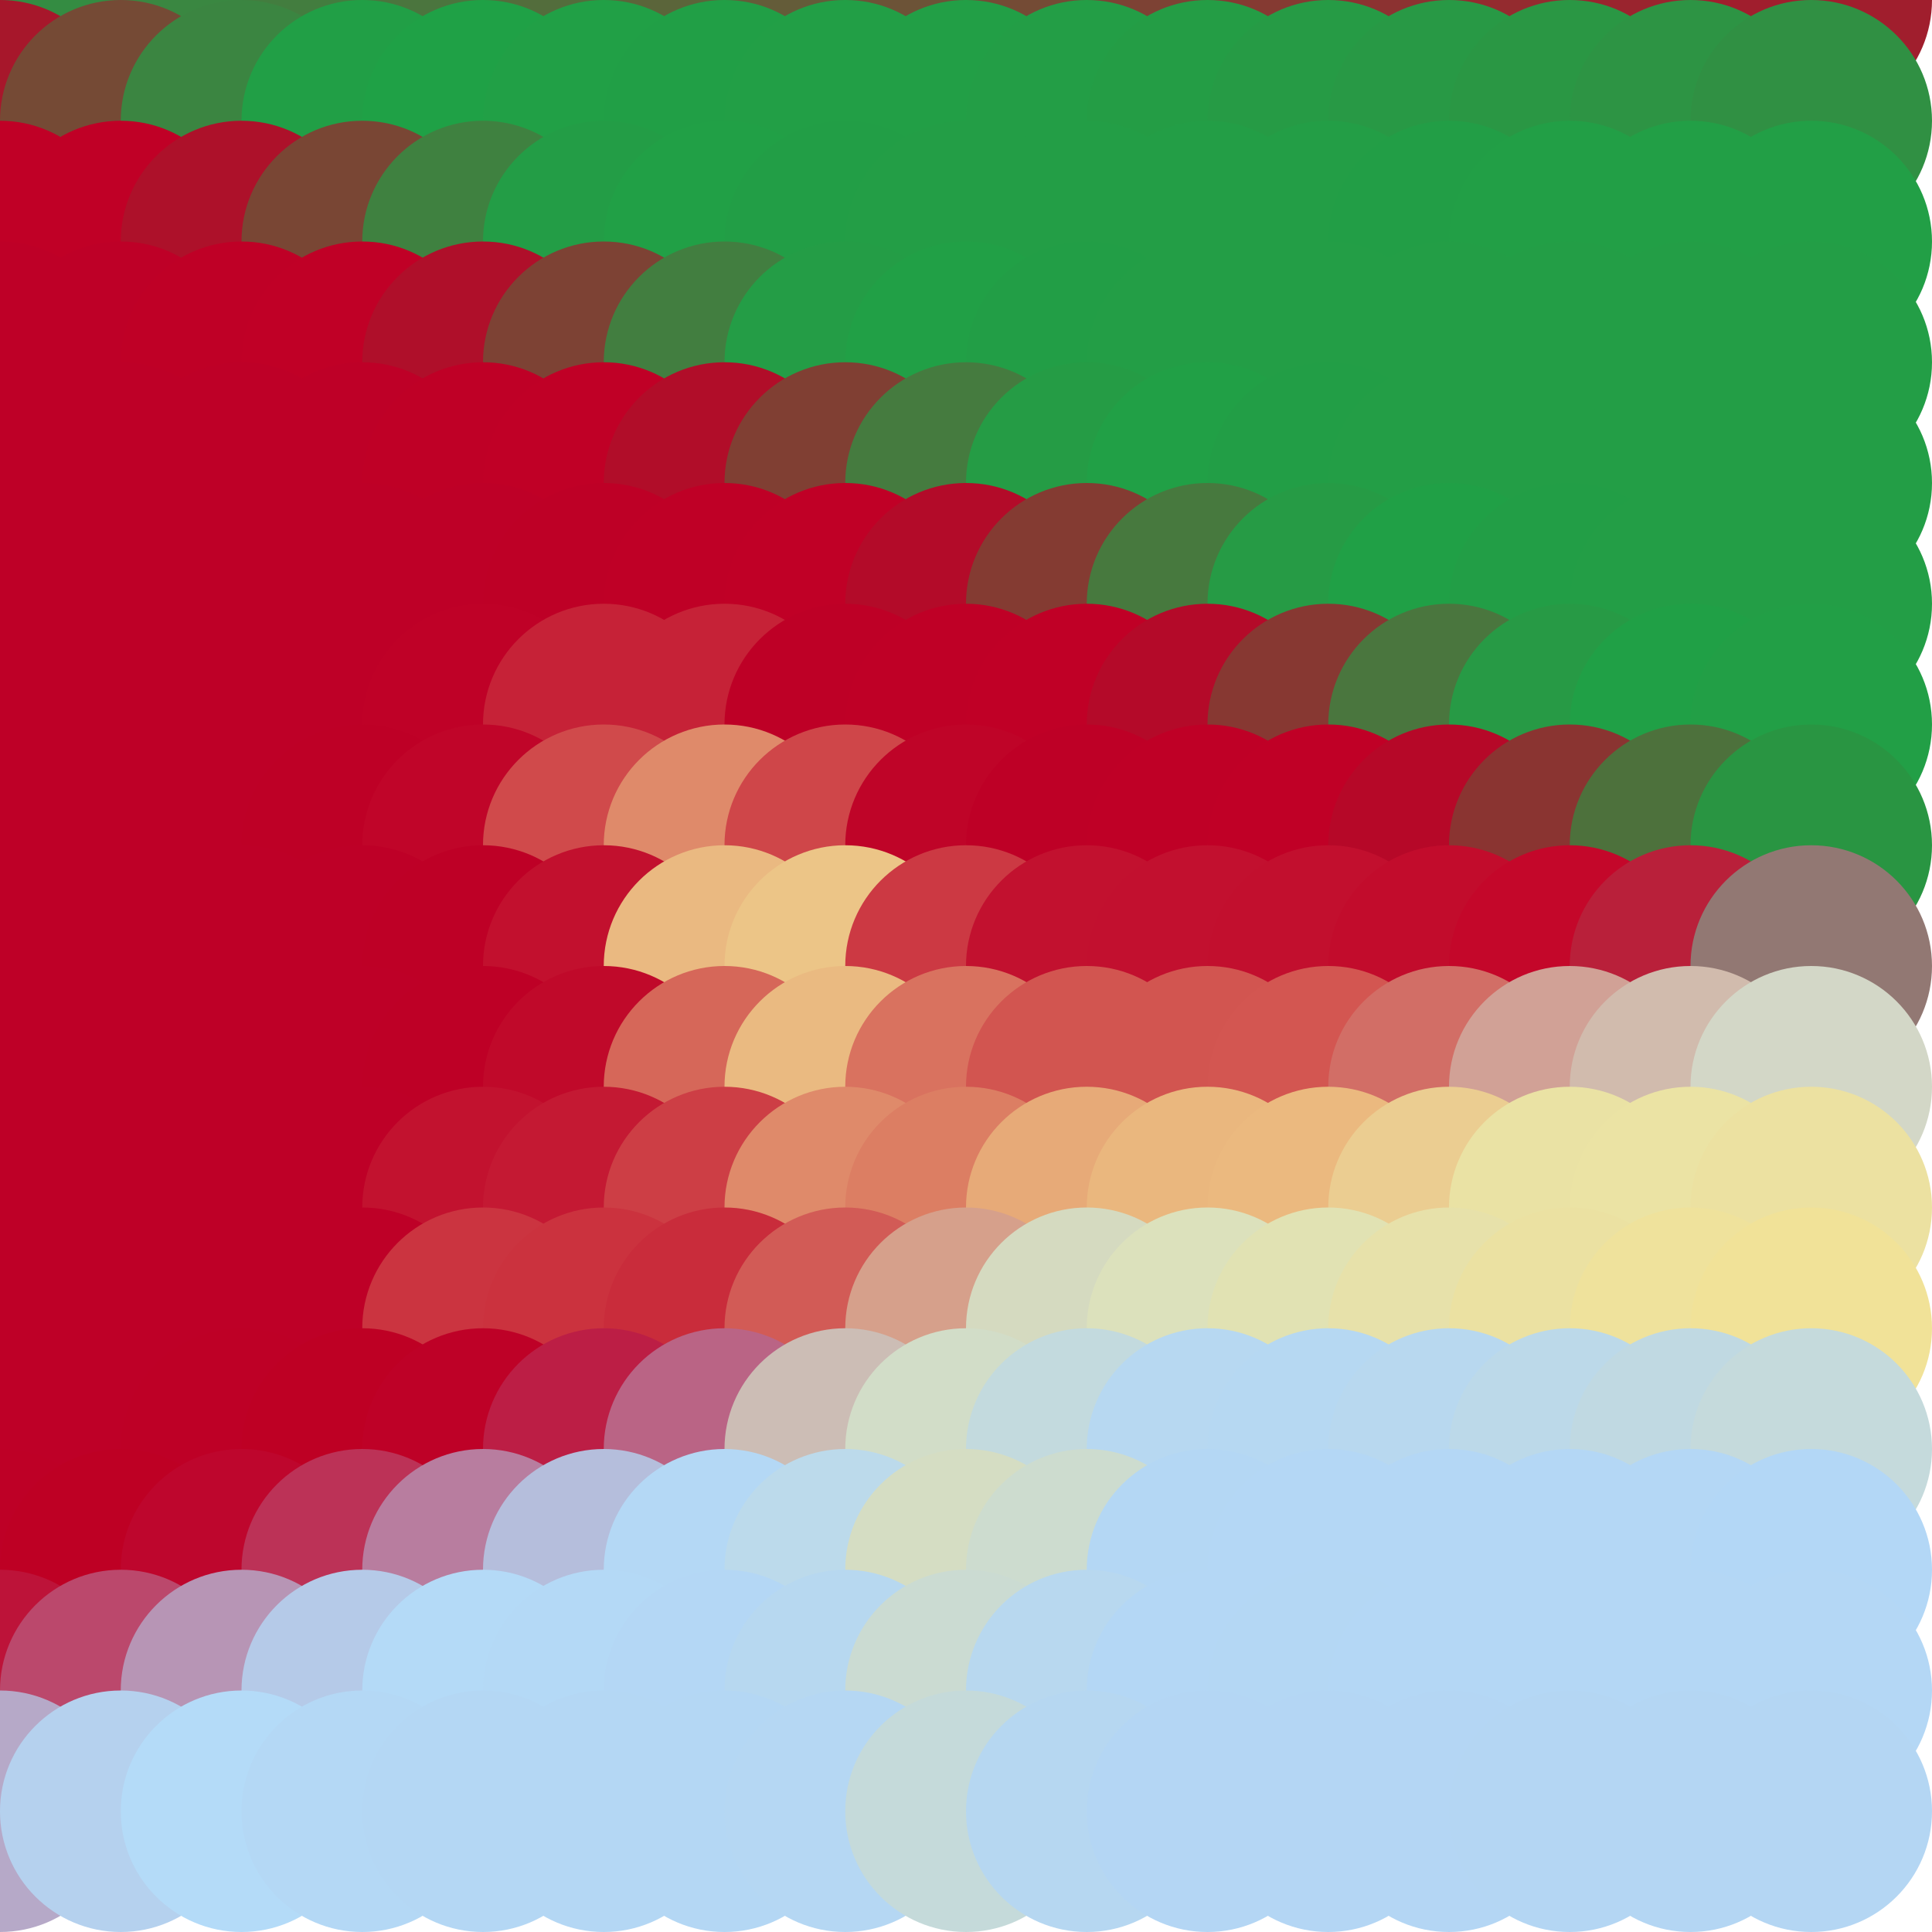 <?xml version="1.0" standalone="no"?>
<!DOCTYPE svg PUBLIC "-//W3C//DTD SVG 20010904//EN"
  "http://www.w3.org/TR/2001/REC-SVG-20010904/DTD/svg10.dtd">
<svg width="16" height="16">
  <circle cx="0" cy="0" r="1" fill="srgba(27.158%,48.27%,24.764%,1)"/>
  <circle cx="1" cy="0" r="1" fill="srgba(20.656%,54.897%,26.064%,1)"/>
  <circle cx="2" cy="0" r="1" fill="srgba(22.68%,52.836%,25.66%,1)"/>
  <circle cx="3" cy="0" r="1" fill="srgba(26.258%,49.188%,24.944%,1)"/>
  <circle cx="4" cy="0" r="1" fill="srgba(29.355%,46.029%,24.324%,1)"/>
  <circle cx="5" cy="0" r="1" fill="srgba(32.52%,42.805%,23.691%,1)"/>
  <circle cx="6" cy="0" r="1" fill="srgba(35.779%,39.483%,23.04%,1)"/>
  <circle cx="7" cy="0" r="1" fill="srgba(39.083%,36.114%,22.379%,1)"/>
  <circle cx="8" cy="0" r="1" fill="srgba(42.405%,32.729%,21.714%,1)"/>
  <circle cx="9" cy="0" r="1" fill="srgba(45.69%,29.38%,21.058%,1)"/>
  <circle cx="10" cy="0" r="1" fill="srgba(48.908%,26.099%,20.413%,1)"/>
  <circle cx="11" cy="0" r="1" fill="srgba(52.053%,22.893%,19.785%,1)"/>
  <circle cx="12" cy="0" r="1" fill="srgba(55.045%,19.843%,19.187%,1)"/>
  <circle cx="13" cy="0" r="1" fill="srgba(57.822%,17.012%,18.63%,1)"/>
  <circle cx="14" cy="0" r="1" fill="srgba(60.493%,14.29%,18.097%,1)"/>
  <circle cx="15" cy="0" r="1" fill="srgba(62.728%,12.01%,17.649%,1)"/>
  <circle cx="0" cy="1" r="1" fill="srgba(65.415%,9.271%,17.113%,1)"/>
  <circle cx="1" cy="1" r="1" fill="srgba(45.849%,29.216%,21.027%,1)"/>
  <circle cx="2" cy="1" r="1" fill="srgba(23.394%,52.106%,25.518%,1)"/>
  <circle cx="3" cy="1" r="1" fill="srgba(13.239%,62.457%,27.549%,1)"/>
  <circle cx="4" cy="1" r="1" fill="srgba(12.476%,63.235%,27.701%,1)"/>
  <circle cx="5" cy="1" r="1" fill="srgba(13.097%,62.602%,27.578%,1)"/>
  <circle cx="6" cy="1" r="1" fill="srgba(13.204%,62.493%,27.555%,1)"/>
  <circle cx="7" cy="1" r="1" fill="srgba(13.321%,62.374%,27.532%,1)"/>
  <circle cx="8" cy="1" r="1" fill="srgba(13.527%,62.164%,27.491%,1)"/>
  <circle cx="9" cy="1" r="1" fill="srgba(13.841%,61.843%,27.428%,1)"/>
  <circle cx="10" cy="1" r="1" fill="srgba(14.287%,61.389%,27.338%,1)"/>
  <circle cx="11" cy="1" r="1" fill="srgba(14.894%,60.771%,27.218%,1)"/>
  <circle cx="12" cy="1" r="1" fill="srgba(15.666%,59.983%,27.063%,1)"/>
  <circle cx="13" cy="1" r="1" fill="srgba(16.606%,59.025%,26.874%,1)"/>
  <circle cx="14" cy="1" r="1" fill="srgba(17.769%,57.841%,26.642%,1)"/>
  <circle cx="15" cy="1" r="1" fill="srgba(18.985%,56.599%,26.398%,1)"/>
  <circle cx="0" cy="2" r="1" fill="srgba(75.067%,0%,15.183%,1)"/>
  <circle cx="1" cy="2" r="1" fill="srgba(75.105%,0.075%,15.175%,1)"/>
  <circle cx="2" cy="2" r="1" fill="srgba(67.861%,6.801%,16.623%,1)"/>
  <circle cx="3" cy="2" r="1" fill="srgba(47.602%,27.428%,20.676%,1)"/>
  <circle cx="4" cy="2" r="1" fill="srgba(24.903%,50.567%,25.215%,1)"/>
  <circle cx="5" cy="2" r="1" fill="srgba(13.992%,61.688%,27.398%,1)"/>
  <circle cx="6" cy="2" r="1" fill="srgba(12.998%,62.702%,27.596%,1)"/>
  <circle cx="7" cy="2" r="1" fill="srgba(13.657%,62.031%,27.465%,1)"/>
  <circle cx="8" cy="2" r="1" fill="srgba(13.729%,61.958%,27.45%,1)"/>
  <circle cx="9" cy="2" r="1" fill="srgba(13.719%,61.967%,27.453%,1)"/>
  <circle cx="10" cy="2" r="1" fill="srgba(13.706%,61.981%,27.456%,1)"/>
  <circle cx="11" cy="2" r="1" fill="srgba(13.678%,62.01%,27.46%,1)"/>
  <circle cx="12" cy="2" r="1" fill="srgba(13.636%,62.052%,27.469%,1)"/>
  <circle cx="13" cy="2" r="1" fill="srgba(13.578%,62.112%,27.482%,1)"/>
  <circle cx="14" cy="2" r="1" fill="srgba(13.5%,62.19%,27.497%,1)"/>
  <circle cx="15" cy="2" r="1" fill="srgba(13.417%,62.275%,27.512%,1)"/>
  <circle cx="0" cy="3" r="1" fill="srgba(74.508%,0%,15.294%,1)"/>
  <circle cx="1" cy="3" r="1" fill="srgba(74.517%,0%,15.293%,1)"/>
  <circle cx="2" cy="3" r="1" fill="srgba(74.955%,0%,15.206%,1)"/>
  <circle cx="3" cy="3" r="1" fill="srgba(75.204%,0.012%,15.155%,1)"/>
  <circle cx="4" cy="3" r="1" fill="srgba(68.618%,6.044%,16.472%,1)"/>
  <circle cx="5" cy="3" r="1" fill="srgba(48.969%,26.033%,20.403%,1)"/>
  <circle cx="6" cy="3" r="1" fill="srgba(25.933%,49.517%,25.009%,1)"/>
  <circle cx="7" cy="3" r="1" fill="srgba(14.255%,61.421%,27.346%,1)"/>
  <circle cx="8" cy="3" r="1" fill="srgba(12.956%,62.745%,27.605%,1)"/>
  <circle cx="9" cy="3" r="1" fill="srgba(13.64%,62.049%,27.468%,1)"/>
  <circle cx="10" cy="3" r="1" fill="srgba(13.73%,61.956%,27.45%,1)"/>
  <circle cx="11" cy="3" r="1" fill="srgba(35,158,70,1)"/>
  <circle cx="12" cy="3" r="1" fill="srgba(35,158,70,1)"/>
  <circle cx="13" cy="3" r="1" fill="srgba(35,158,70,1)"/>
  <circle cx="14" cy="3" r="1" fill="srgba(35,158,70,1)"/>
  <circle cx="15" cy="3" r="1" fill="srgba(35,158,70,1)"/>
  <circle cx="0" cy="4" r="1" fill="srgba(190,0,39,1)"/>
  <circle cx="1" cy="4" r="1" fill="srgba(190,0,39,1)"/>
  <circle cx="2" cy="4" r="1" fill="srgba(74.508%,0%,15.294%,1)"/>
  <circle cx="3" cy="4" r="1" fill="srgba(74.513%,0%,15.294%,1)"/>
  <circle cx="4" cy="4" r="1" fill="srgba(74.911%,0%,15.213%,1)"/>
  <circle cx="5" cy="4" r="1" fill="srgba(75.279%,0%,15.14%,1)"/>
  <circle cx="6" cy="4" r="1" fill="srgba(69.328%,5.338%,16.33%,1)"/>
  <circle cx="7" cy="4" r="1" fill="srgba(50.321%,24.654%,20.131%,1)"/>
  <circle cx="8" cy="4" r="1" fill="srgba(27.004%,48.426%,24.794%,1)"/>
  <circle cx="9" cy="4" r="1" fill="srgba(14.551%,61.118%,27.286%,1)"/>
  <circle cx="10" cy="4" r="1" fill="srgba(12.918%,62.783%,27.613%,1)"/>
  <circle cx="11" cy="4" r="1" fill="srgba(13.619%,62.069%,27.472%,1)"/>
  <circle cx="12" cy="4" r="1" fill="srgba(13.73%,61.956%,27.45%,1)"/>
  <circle cx="13" cy="4" r="1" fill="srgba(35,158,70,1)"/>
  <circle cx="14" cy="4" r="1" fill="srgba(35,158,70,1)"/>
  <circle cx="15" cy="4" r="1" fill="srgba(35,158,70,1)"/>
  <circle cx="0" cy="5" r="1" fill="srgba(190,0,39,1)"/>
  <circle cx="1" cy="5" r="1" fill="srgba(190,0,39,1)"/>
  <circle cx="2" cy="5" r="1" fill="srgba(190,0,39,1)"/>
  <circle cx="3" cy="5" r="1" fill="srgba(74.51%,0%,15.296%,1)"/>
  <circle cx="4" cy="5" r="1" fill="srgba(74.499%,0%,15.273%,1)"/>
  <circle cx="5" cy="5" r="1" fill="srgba(74.351%,0%,14.966%,1)"/>
  <circle cx="6" cy="5" r="1" fill="srgba(74.711%,0%,14.899%,1)"/>
  <circle cx="7" cy="5" r="1" fill="srgba(75.331%,0%,15.125%,1)"/>
  <circle cx="8" cy="5" r="1" fill="srgba(69.993%,4.685%,16.198%,1)"/>
  <circle cx="9" cy="5" r="1" fill="srgba(51.659%,23.29%,19.864%,1)"/>
  <circle cx="10" cy="5" r="1" fill="srgba(28.115%,47.294%,24.573%,1)"/>
  <circle cx="11" cy="5" r="1" fill="srgba(14.885%,60.778%,27.219%,1)"/>
  <circle cx="12" cy="5" r="1" fill="srgba(12.886%,62.817%,27.619%,1)"/>
  <circle cx="13" cy="5" r="1" fill="srgba(13.596%,62.092%,27.477%,1)"/>
  <circle cx="14" cy="5" r="1" fill="srgba(13.732%,61.955%,27.45%,1)"/>
  <circle cx="15" cy="5" r="1" fill="srgba(35,158,70,1)"/>
  <circle cx="0" cy="6" r="1" fill="srgba(190,0,39,1)"/>
  <circle cx="1" cy="6" r="1" fill="srgba(190,0,39,1)"/>
  <circle cx="2" cy="6" r="1" fill="srgba(190,0,39,1)"/>
  <circle cx="3" cy="6" r="1" fill="srgba(74.498%,0%,15.27%,1)"/>
  <circle cx="4" cy="6" r="1" fill="srgba(74.655%,0.62%,15.596%,1)"/>
  <circle cx="5" cy="6" r="1" fill="srgba(77.656%,13.403%,21.825%,1)"/>
  <circle cx="6" cy="6" r="1" fill="srgba(77.565%,13.281%,21.636%,1)"/>
  <circle cx="7" cy="6" r="1" fill="srgba(74.35%,0.017%,14.969%,1)"/>
  <circle cx="8" cy="6" r="1" fill="srgba(74.804%,0%,15.184%,1)"/>
  <circle cx="9" cy="6" r="1" fill="srgba(75.374%,0%,15.125%,1)"/>
  <circle cx="10" cy="6" r="1" fill="srgba(70.613%,4.079%,16.074%,1)"/>
  <circle cx="11" cy="6" r="1" fill="srgba(52.981%,21.941%,19.6%,1)"/>
  <circle cx="12" cy="6" r="1" fill="srgba(29.265%,46.122%,24.343%,1)"/>
  <circle cx="13" cy="6" r="1" fill="srgba(15.256%,60.401%,27.146%,1)"/>
  <circle cx="14" cy="6" r="1" fill="srgba(12.866%,62.837%,27.623%,1)"/>
  <circle cx="15" cy="6" r="1" fill="srgba(13.55%,62.139%,27.486%,1)"/>
  <circle cx="0" cy="7" r="1" fill="srgba(190,0,39,1)"/>
  <circle cx="1" cy="7" r="1" fill="srgba(190,0,39,1)"/>
  <circle cx="2" cy="7" r="1" fill="srgba(190,0,39,1)"/>
  <circle cx="3" cy="7" r="1" fill="srgba(74.478%,0%,15.227%,1)"/>
  <circle cx="4" cy="7" r="1" fill="srgba(75.007%,2.124%,16.329%,1)"/>
  <circle cx="5" cy="7" r="1" fill="srgba(81.326%,29.067%,29.441%,1)"/>
  <circle cx="6" cy="7" r="1" fill="srgba(87.164%,53.962%,41.561%,1)"/>
  <circle cx="7" cy="7" r="1" fill="srgba(80.912%,27.39%,28.58%,1)"/>
  <circle cx="8" cy="7" r="1" fill="srgba(74.818%,1.749%,15.935%,1)"/>
  <circle cx="9" cy="7" r="1" fill="srgba(74.383%,0%,15.041%,1)"/>
  <circle cx="10" cy="7" r="1" fill="srgba(74.704%,0%,15.067%,1)"/>
  <circle cx="11" cy="7" r="1" fill="srgba(75.322%,0%,14.964%,1)"/>
  <circle cx="12" cy="7" r="1" fill="srgba(71.121%,3.313%,15.822%,1)"/>
  <circle cx="13" cy="7" r="1" fill="srgba(54.215%,20.371%,19.228%,1)"/>
  <circle cx="14" cy="7" r="1" fill="srgba(30.272%,44.466%,23.68%,1)"/>
  <circle cx="15" cy="7" r="1" fill="srgba(16.078%,58.28%,25.858%,1)"/>
  <circle cx="0" cy="8" r="1" fill="srgba(190,0,39,1)"/>
  <circle cx="1" cy="8" r="1" fill="srgba(190,0,39,1)"/>
  <circle cx="2" cy="8" r="1" fill="srgba(190,0,39,1)"/>
  <circle cx="3" cy="8" r="1" fill="srgba(74.511%,0%,15.296%,1)"/>
  <circle cx="4" cy="8" r="1" fill="srgba(74.398%,0%,15.062%,1)"/>
  <circle cx="5" cy="8" r="1" fill="srgba(75.953%,6.578%,18.291%,1)"/>
  <circle cx="6" cy="8" r="1" fill="srgba(91.525%,72.635%,50.608%,1)"/>
  <circle cx="7" cy="8" r="1" fill="srgba(92.569%,77.002%,52.775%,1)"/>
  <circle cx="8" cy="8" r="1" fill="srgba(79.759%,22.387%,26.189%,1)"/>
  <circle cx="9" cy="8" r="1" fill="srgba(76.068%,6.645%,18.527%,1)"/>
  <circle cx="10" cy="8" r="1" fill="srgba(76.048%,6.557%,18.485%,1)"/>
  <circle cx="11" cy="8" r="1" fill="srgba(75.9%,5.959%,18.195%,1)"/>
  <circle cx="12" cy="8" r="1" fill="srgba(76.052%,4.775%,17.484%,1)"/>
  <circle cx="13" cy="8" r="1" fill="srgba(76.641%,3.05%,16.535%,1)"/>
  <circle cx="14" cy="8" r="1" fill="srgba(72.343%,12.554%,22.73%,1)"/>
  <circle cx="15" cy="8" r="1" fill="srgba(57.349%,47.033%,44.967%,1)"/>
  <circle cx="0" cy="9" r="1" fill="srgba(190,0,39,1)"/>
  <circle cx="1" cy="9" r="1" fill="srgba(190,0,39,1)"/>
  <circle cx="2" cy="9" r="1" fill="srgba(190,0,39,1)"/>
  <circle cx="3" cy="9" r="1" fill="srgba(190,0,39,1)"/>
  <circle cx="4" cy="9" r="1" fill="srgba(74.354%,0%,14.972%,1)"/>
  <circle cx="5" cy="9" r="1" fill="srgba(75.218%,3.551%,16.765%,1)"/>
  <circle cx="6" cy="9" r="1" fill="srgba(83.961%,40.363%,34.91%,1)"/>
  <circle cx="7" cy="9" r="1" fill="srgba(91.586%,72.813%,50.736%,1)"/>
  <circle cx="8" cy="9" r="1" fill="srgba(85.043%,44.916%,37.157%,1)"/>
  <circle cx="9" cy="9" r="1" fill="srgba(82.344%,33.405%,31.551%,1)"/>
  <circle cx="10" cy="9" r="1" fill="srgba(82.321%,33.295%,31.499%,1)"/>
  <circle cx="11" cy="9" r="1" fill="srgba(82.495%,33.864%,31.702%,1)"/>
  <circle cx="12" cy="9" r="1" fill="srgba(82.322%,43.143%,40.124%,1)"/>
  <circle cx="13" cy="9" r="1" fill="srgba(81.729%,63.14%,58.61%,1)"/>
  <circle cx="14" cy="9" r="1" fill="srgba(81.895%,73.243%,67.7%,1)"/>
  <circle cx="15" cy="9" r="1" fill="srgba(82.463%,84.121%,77.768%,1)"/>
  <circle cx="0" cy="10" r="1" fill="srgba(190,0,39,1)"/>
  <circle cx="1" cy="10" r="1" fill="srgba(190,0,39,1)"/>
  <circle cx="2" cy="10" r="1" fill="srgba(74.508%,0%,15.291%,1)"/>
  <circle cx="3" cy="10" r="1" fill="srgba(74.517%,0.034%,15.311%,1)"/>
  <circle cx="4" cy="10" r="1" fill="srgba(76.162%,7.047%,18.724%,1)"/>
  <circle cx="5" cy="10" r="1" fill="srgba(76.837%,9.921%,20.124%,1)"/>
  <circle cx="6" cy="10" r="1" fill="srgba(80.198%,24.248%,27.092%,1)"/>
  <circle cx="7" cy="10" r="1" fill="srgba(87.243%,54.069%,41.518%,1)"/>
  <circle cx="8" cy="10" r="1" fill="srgba(86.302%,49.401%,38.993%,1)"/>
  <circle cx="9" cy="10" r="1" fill="srgba(90.484%,66.659%,47.169%,1)"/>
  <circle cx="10" cy="10" r="1" fill="srgba(91.692%,71.517%,49.422%,1)"/>
  <circle cx="11" cy="10" r="1" fill="srgba(91.916%,72.573%,49.973%,1)"/>
  <circle cx="12" cy="10" r="1" fill="srgba(91.836%,80.16%,56.756%,1)"/>
  <circle cx="13" cy="10" r="1" fill="srgba(91.704%,88.611%,64.381%,1)"/>
  <circle cx="14" cy="10" r="1" fill="srgba(91.971%,88.896%,64.187%,1)"/>
  <circle cx="15" cy="10" r="1" fill="srgba(92.291%,88.211%,63.053%,1)"/>
  <circle cx="0" cy="11" r="1" fill="srgba(190,0,39,1)"/>
  <circle cx="1" cy="11" r="1" fill="srgba(190,0,39,1)"/>
  <circle cx="2" cy="11" r="1" fill="srgba(74.504%,0%,15.28%,1)"/>
  <circle cx="3" cy="11" r="1" fill="srgba(74.598%,0.38%,15.482%,1)"/>
  <circle cx="4" cy="11" r="1" fill="srgba(79.319%,20.429%,25.209%,1)"/>
  <circle cx="5" cy="11" r="1" fill="srgba(79.387%,19.84%,24.578%,1)"/>
  <circle cx="6" cy="11" r="1" fill="srgba(78.822%,17.295%,23.288%,1)"/>
  <circle cx="7" cy="11" r="1" fill="srgba(82.249%,35.876%,33.875%,1)"/>
  <circle cx="8" cy="11" r="1" fill="srgba(83.97%,62.733%,54.553%,1)"/>
  <circle cx="9" cy="11" r="1" fill="srgba(83.34%,85.278%,75.354%,1)"/>
  <circle cx="10" cy="11" r="1" fill="srgba(85.972%,88.206%,73.549%,1)"/>
  <circle cx="11" cy="11" r="1" fill="srgba(88.203%,88.371%,69.986%,1)"/>
  <circle cx="12" cy="11" r="1" fill="srgba(90.236%,88.257%,66.51%,1)"/>
  <circle cx="13" cy="11" r="1" fill="srgba(92.003%,88.072%,63.409%,1)"/>
  <circle cx="14" cy="11" r="1" fill="srgba(93.428%,88.299%,61.244%,1)"/>
  <circle cx="15" cy="11" r="1" fill="srgba(94.417%,88.475%,59.754%,1)"/>
  <circle cx="0" cy="12" r="1" fill="srgba(190,0,39,1)"/>
  <circle cx="1" cy="12" r="1" fill="srgba(74.51%,0%,15.3%,1)"/>
  <circle cx="2" cy="12" r="1" fill="srgba(74.519%,0%,15.116%,1)"/>
  <circle cx="3" cy="12" r="1" fill="srgba(74.563%,0%,14.229%,1)"/>
  <circle cx="4" cy="12" r="1" fill="srgba(74.412%,0.594%,15.314%,1)"/>
  <circle cx="5" cy="12" r="1" fill="srgba(73.751%,11.991%,27.067%,1)"/>
  <circle cx="6" cy="12" r="1" fill="srgba(72.894%,39.171%,52.3%,1)"/>
  <circle cx="7" cy="12" r="1" fill="srgba(80.008%,73.883%,70.9%,1)"/>
  <circle cx="8" cy="12" r="1" fill="srgba(82.083%,86.406%,78.433%,1)"/>
  <circle cx="9" cy="12" r="1" fill="srgba(76.37%,85.46%,87.086%,1)"/>
  <circle cx="10" cy="12" r="1" fill="srgba(71.511%,84.469%,94.288%,1)"/>
  <circle cx="11" cy="12" r="1" fill="srgba(71.293%,84.436%,94.627%,1)"/>
  <circle cx="12" cy="12" r="1" fill="srgba(72.117%,84.579%,93.381%,1)"/>
  <circle cx="13" cy="12" r="1" fill="srgba(73.558%,84.834%,91.206%,1)"/>
  <circle cx="14" cy="12" r="1" fill="srgba(75.268%,85.13%,88.63%,1)"/>
  <circle cx="15" cy="12" r="1" fill="srgba(77.021%,85.437%,85.986%,1)"/>
  <circle cx="0" cy="13" r="1" fill="srgba(74.531%,0%,14.847%,1)"/>
  <circle cx="1" cy="13" r="1" fill="srgba(74.569%,0%,14.083%,1)"/>
  <circle cx="2" cy="13" r="1" fill="srgba(74.395%,2.727%,17.626%,1)"/>
  <circle cx="3" cy="13" r="1" fill="srgba(73.59%,19.748%,34.141%,1)"/>
  <circle cx="4" cy="13" r="1" fill="srgba(72.224%,49.123%,62.133%,1)"/>
  <circle cx="5" cy="13" r="1" fill="srgba(71.043%,74.398%,86.243%,1)"/>
  <circle cx="6" cy="13" r="1" fill="srgba(70.568%,84.706%,96.062%,1)"/>
  <circle cx="7" cy="13" r="1" fill="srgba(73.521%,85.528%,91.881%,1)"/>
  <circle cx="8" cy="13" r="1" fill="srgba(83.392%,86.567%,76.4%,1)"/>
  <circle cx="9" cy="13" r="1" fill="srgba(80.38%,86.023%,80.919%,1)"/>
  <circle cx="10" cy="13" r="1" fill="srgba(70.645%,84.324%,95.602%,1)"/>
  <circle cx="11" cy="13" r="1" fill="srgba(70.57%,84.311%,95.714%,1)"/>
  <circle cx="12" cy="13" r="1" fill="srgba(70.523%,84.302%,95.785%,1)"/>
  <circle cx="13" cy="13" r="1" fill="srgba(70.462%,84.292%,95.877%,1)"/>
  <circle cx="14" cy="13" r="1" fill="srgba(70.372%,84.276%,96.013%,1)"/>
  <circle cx="15" cy="13" r="1" fill="srgba(70.286%,84.26%,96.142%,1)"/>
  <circle cx="0" cy="14" r="1" fill="srgba(74.157%,7.588%,22.53%,1)"/>
  <circle cx="1" cy="14" r="1" fill="srgba(73.188%,28.386%,42.359%,1)"/>
  <circle cx="2" cy="14" r="1" fill="srgba(71.791%,58.438%,71.014%,1)"/>
  <circle cx="3" cy="14" r="1" fill="srgba(70.822%,79.272%,90.878%,1)"/>
  <circle cx="4" cy="14" r="1" fill="srgba(70.535%,85.466%,96.785%,1)"/>
  <circle cx="5" cy="14" r="1" fill="srgba(70.558%,84.964%,96.306%,1)"/>
  <circle cx="6" cy="14" r="1" fill="srgba(70.515%,84.34%,95.831%,1)"/>
  <circle cx="7" cy="14" r="1" fill="srgba(71.731%,84.523%,93.973%,1)"/>
  <circle cx="8" cy="14" r="1" fill="srgba(79.641%,85.904%,82.04%,1)"/>
  <circle cx="9" cy="14" r="1" fill="srgba(72.081%,84.59%,93.448%,1)"/>
  <circle cx="10" cy="14" r="1" fill="srgba(70.497%,84.317%,95.842%,1)"/>
  <circle cx="11" cy="14" r="1" fill="srgba(70.587%,84.332%,95.703%,1)"/>
  <circle cx="12" cy="14" r="1" fill="srgba(70.587%,84.332%,95.705%,1)"/>
  <circle cx="13" cy="14" r="1" fill="srgba(70.587%,84.337%,95.709%,1)"/>
  <circle cx="14" cy="14" r="1" fill="srgba(70.587%,84.338%,95.709%,1)"/>
  <circle cx="15" cy="14" r="1" fill="srgba(70.587%,84.338%,95.709%,1)"/>
  <circle cx="0" cy="15" r="1" fill="srgba(71.434%,66.174%,78.393%,1)"/>
  <circle cx="1" cy="15" r="1" fill="srgba(70.706%,81.856%,93.346%,1)"/>
  <circle cx="2" cy="15" r="1" fill="srgba(70.529%,85.649%,96.962%,1)"/>
  <circle cx="3" cy="15" r="1" fill="srgba(70.578%,84.607%,95.967%,1)"/>
  <circle cx="4" cy="15" r="1" fill="srgba(70.596%,84.204%,95.584%,1)"/>
  <circle cx="5" cy="15" r="1" fill="srgba(70.596%,84.184%,95.564%,1)"/>
  <circle cx="6" cy="15" r="1" fill="srgba(70.597%,84.1%,95.476%,1)"/>
  <circle cx="7" cy="15" r="1" fill="srgba(70.776%,84.123%,95.201%,1)"/>
  <circle cx="8" cy="15" r="1" fill="srgba(77.229%,85.301%,85.519%,1)"/>
  <circle cx="9" cy="15" r="1" fill="srgba(71.406%,84.192%,94.217%,1)"/>
  <circle cx="10" cy="15" r="1" fill="srgba(70.579%,83.978%,95.406%,1)"/>
  <circle cx="11" cy="15" r="1" fill="srgba(70.603%,83.983%,95.37%,1)"/>
  <circle cx="12" cy="15" r="1" fill="srgba(70.603%,83.981%,95.369%,1)"/>
  <circle cx="13" cy="15" r="1" fill="srgba(70.608%,83.909%,95.297%,1)"/>
  <circle cx="14" cy="15" r="1" fill="srgba(70.611%,83.874%,95.262%,1)"/>
  <circle cx="15" cy="15" r="1" fill="srgba(70.611%,83.876%,95.264%,1)"/>
</svg>
